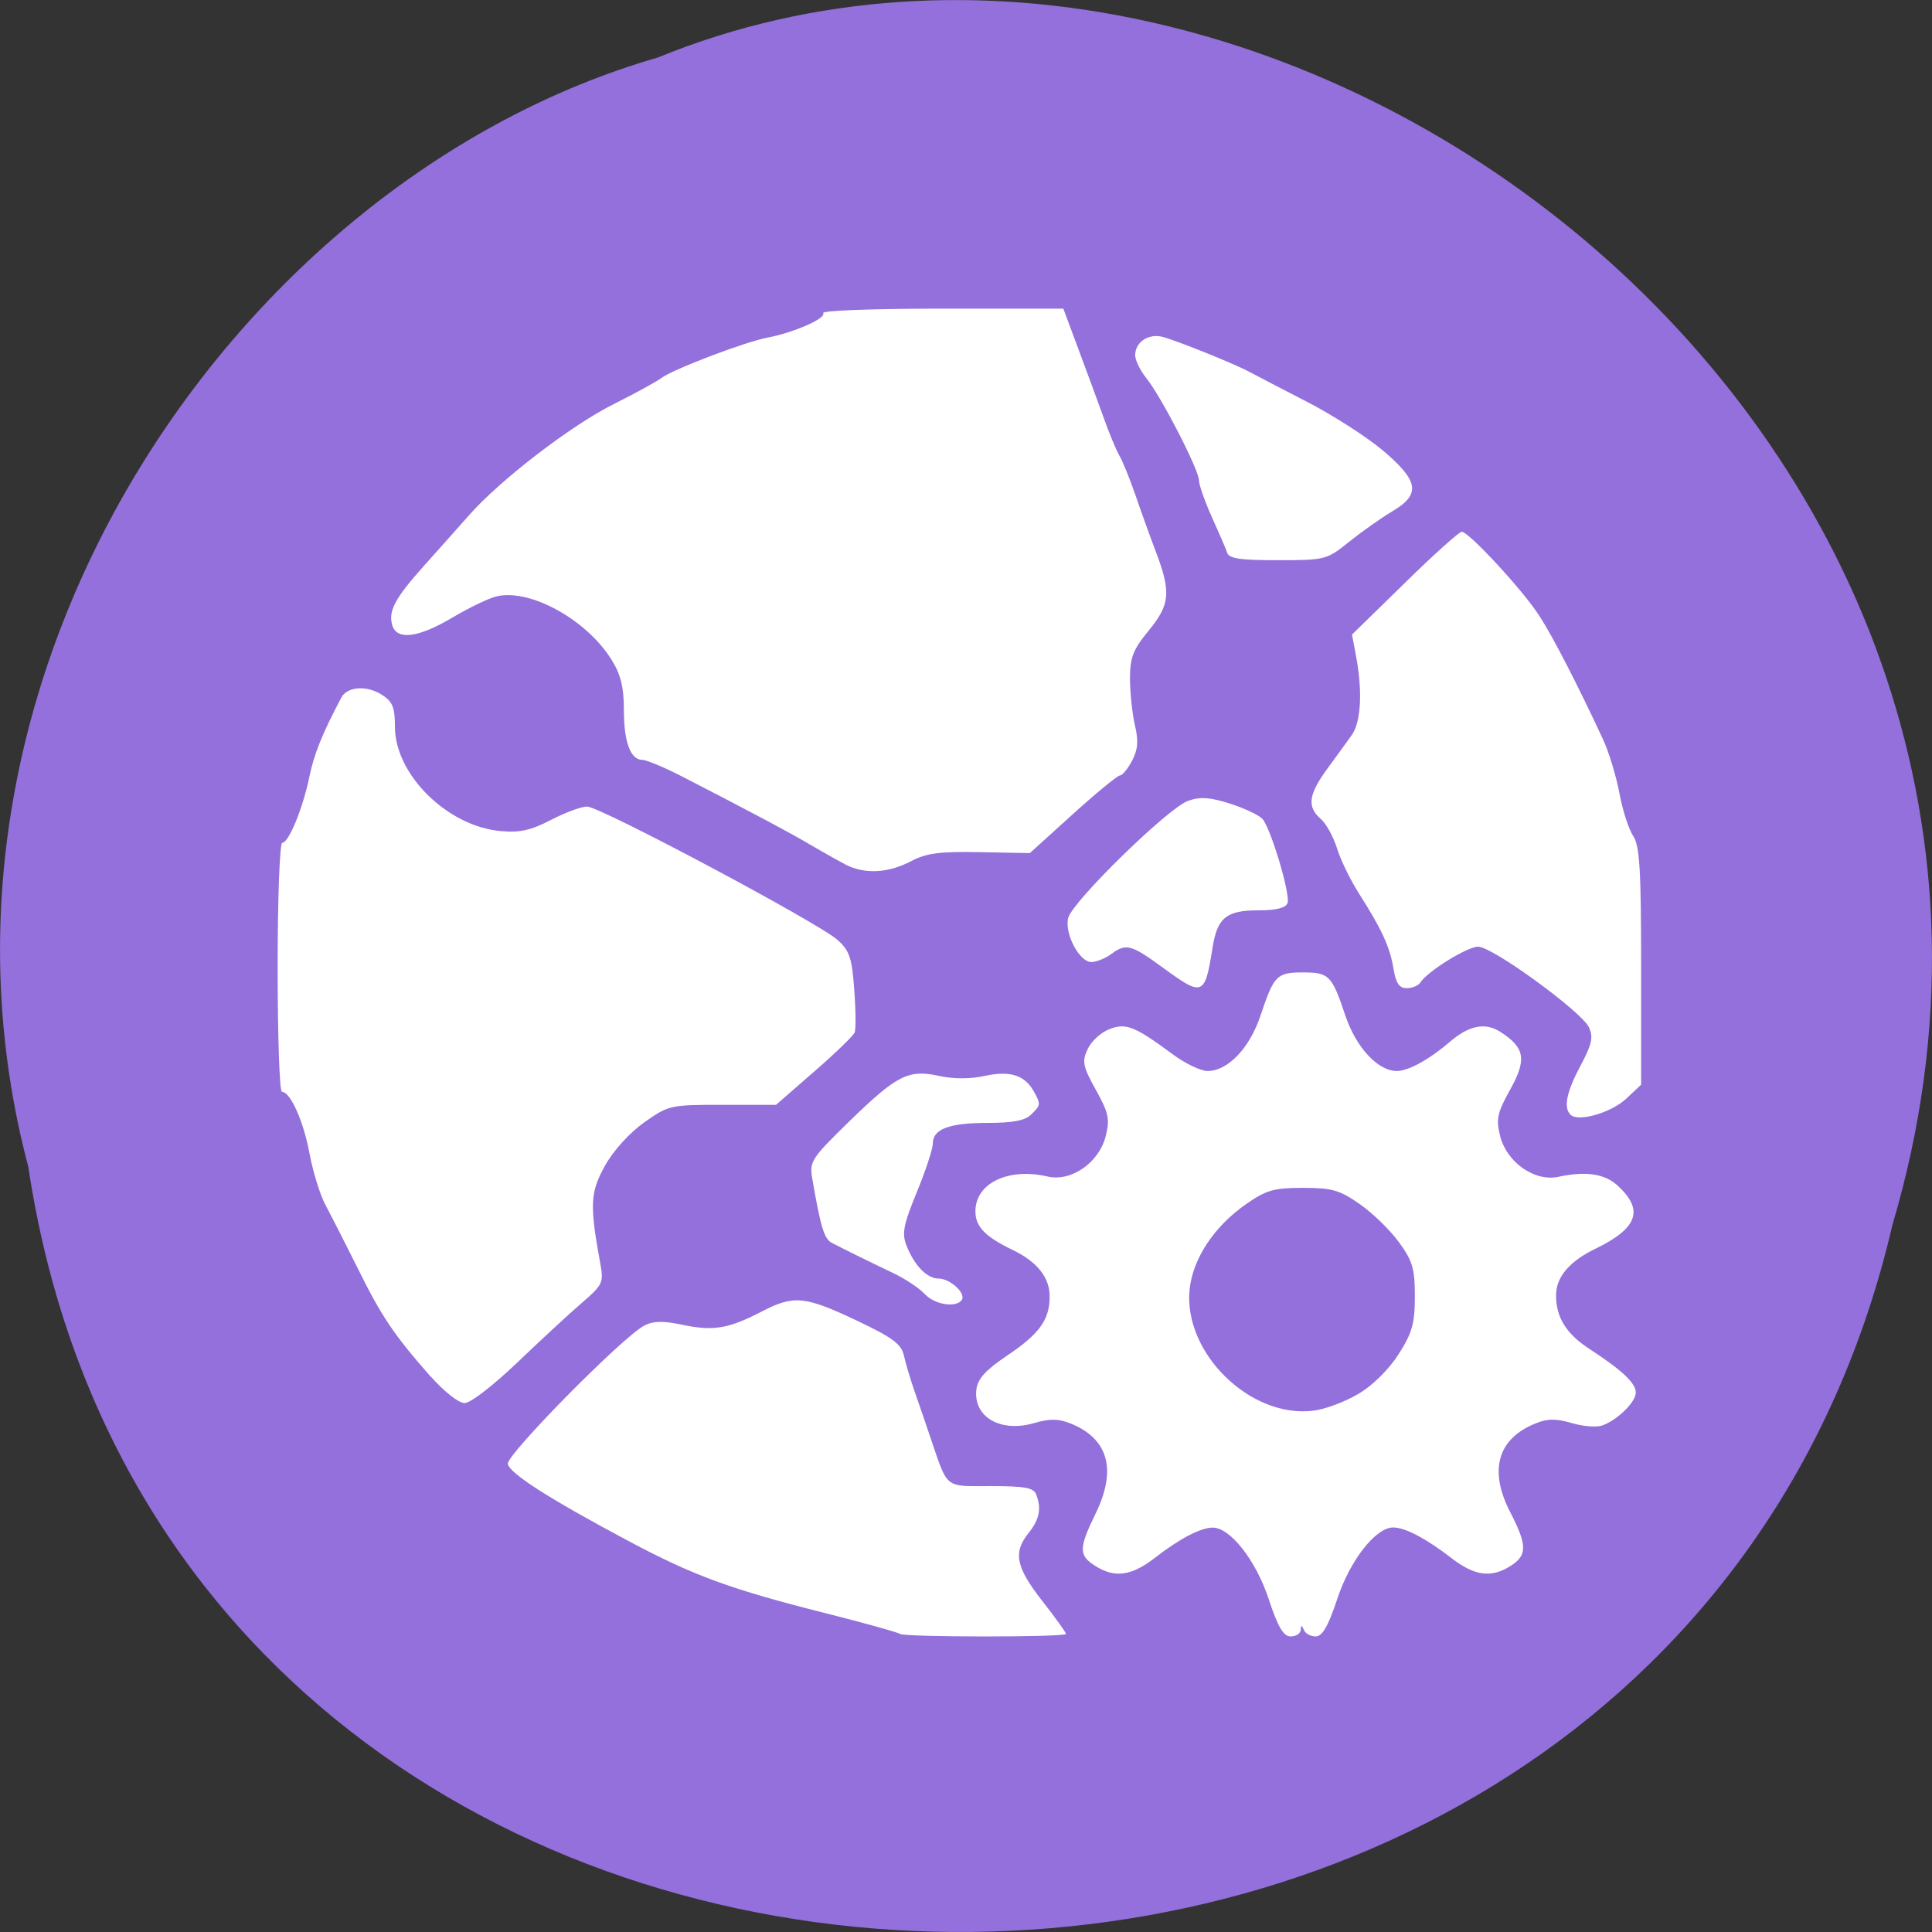 
<svg xmlns="http://www.w3.org/2000/svg" xmlns:xlink="http://www.w3.org/1999/xlink" width="48px" height="48px" viewBox="0 0 48 48" version="1.1">
<rect x="0" y="0" width="48" height="48" fill="#333333" stroke="none"/>
<g id="surface1">
<path style=" stroke:none;fill-rule:nonzero;fill:rgb(57.647%,43.922%,85.882%);fill-opacity:1;" d="M 0.703 28.988 C 4.418 53.715 41.43 54.457 47.02 30.422 C 52.777 10.961 31.934 -4.945 16.34 1.43 C 5.898 4.441 -2.535 16.77 0.703 28.988 Z M 0.703 28.988 "/>
<path style=" stroke:none;fill-rule:nonzero;fill:rgb(100%,100%,100%);fill-opacity:1;" d="M 22.359 40.594 C 22.324 40.559 21.496 40.328 20.52 40.082 C 18.133 39.48 17.234 39.148 15.613 38.285 C 13.648 37.238 12.664 36.609 12.617 36.371 C 12.57 36.152 15.484 33.199 16.008 32.934 C 16.234 32.816 16.48 32.812 16.973 32.918 C 17.727 33.074 18.102 33.012 18.93 32.582 C 19.723 32.172 19.996 32.199 21.277 32.805 C 22.176 33.23 22.395 33.395 22.457 33.676 C 22.5 33.867 22.617 34.266 22.723 34.57 C 22.828 34.871 23.008 35.391 23.121 35.73 C 23.559 37.008 23.449 36.922 24.613 36.922 C 25.449 36.922 25.68 36.961 25.742 37.125 C 25.879 37.473 25.828 37.746 25.559 38.082 C 25.164 38.57 25.238 38.934 25.891 39.77 C 26.219 40.188 26.484 40.559 26.484 40.594 C 26.484 40.68 22.445 40.676 22.359 40.594 Z M 31.52 39.727 C 31.203 38.766 30.566 37.953 30.129 37.953 C 29.832 37.953 29.301 38.23 28.684 38.711 C 28.105 39.156 27.691 39.211 27.207 38.902 C 26.797 38.641 26.797 38.469 27.227 37.59 C 27.75 36.508 27.535 35.746 26.602 35.367 C 26.297 35.246 26.09 35.242 25.695 35.355 C 24.859 35.602 24.176 35.203 24.258 34.52 C 24.289 34.258 24.488 34.039 25.02 33.68 C 25.824 33.141 26.078 32.789 26.078 32.215 C 26.082 31.742 25.77 31.348 25.16 31.055 C 24.473 30.723 24.234 30.477 24.234 30.094 C 24.234 29.395 25.051 29.004 26.027 29.23 C 26.609 29.367 27.301 28.891 27.469 28.234 C 27.578 27.805 27.547 27.656 27.227 27.078 C 26.902 26.496 26.879 26.371 27.02 26.07 C 27.105 25.879 27.344 25.656 27.551 25.574 C 27.969 25.406 28.18 25.488 29.133 26.191 C 29.441 26.422 29.836 26.609 30 26.609 C 30.504 26.609 31.043 26.047 31.316 25.234 C 31.652 24.23 31.719 24.16 32.371 24.16 C 33.023 24.16 33.09 24.23 33.426 25.234 C 33.691 26.023 34.234 26.609 34.703 26.609 C 34.988 26.609 35.504 26.328 36.012 25.891 C 36.492 25.477 36.895 25.395 37.27 25.633 C 37.887 26.027 37.938 26.32 37.52 27.07 C 37.195 27.656 37.164 27.805 37.273 28.234 C 37.441 28.883 38.129 29.363 38.715 29.238 C 39.402 29.09 39.867 29.16 40.191 29.457 C 40.848 30.059 40.691 30.512 39.648 31.02 C 38.992 31.336 38.664 31.723 38.66 32.176 C 38.656 32.727 38.914 33.145 39.504 33.523 C 40.309 34.051 40.641 34.363 40.641 34.598 C 40.641 34.836 40.176 35.289 39.801 35.418 C 39.664 35.465 39.324 35.438 39.047 35.355 C 38.656 35.242 38.445 35.242 38.145 35.367 C 37.211 35.742 36.984 36.527 37.516 37.559 C 37.945 38.391 37.949 38.637 37.535 38.902 C 37.051 39.211 36.637 39.156 36.062 38.711 C 35.441 38.23 34.91 37.949 34.613 37.949 C 34.18 37.949 33.539 38.766 33.223 39.727 C 33 40.402 32.852 40.656 32.688 40.656 C 32.562 40.656 32.43 40.586 32.395 40.496 C 32.34 40.367 32.324 40.367 32.316 40.496 C 32.309 40.586 32.199 40.656 32.066 40.656 C 31.887 40.656 31.75 40.426 31.52 39.727 Z M 33.758 34.625 C 34.109 34.418 34.512 34.016 34.75 33.641 C 35.086 33.117 35.152 32.875 35.152 32.207 C 35.152 31.52 35.094 31.324 34.754 30.859 C 34.535 30.559 34.098 30.133 33.781 29.914 C 33.281 29.566 33.094 29.512 32.371 29.512 C 31.648 29.512 31.461 29.566 30.961 29.914 C 30.16 30.473 29.633 31.273 29.555 32.039 C 29.398 33.617 31.074 35.25 32.637 35.047 C 32.93 35.012 33.434 34.82 33.758 34.625 Z M 10.684 34.184 C 9.789 33.164 9.48 32.711 8.887 31.508 C 8.586 30.906 8.23 30.207 8.094 29.953 C 7.957 29.703 7.777 29.121 7.691 28.664 C 7.543 27.859 7.215 27.125 7.004 27.125 C 6.945 27.125 6.898 25.734 6.898 24.035 C 6.898 22.332 6.949 20.941 7.012 20.941 C 7.172 20.941 7.523 20.086 7.684 19.309 C 7.801 18.738 8.004 18.23 8.48 17.332 C 8.625 17.055 9.113 17.02 9.488 17.262 C 9.754 17.43 9.812 17.574 9.812 18.059 C 9.812 19.242 11.117 20.531 12.438 20.648 C 12.918 20.691 13.191 20.629 13.688 20.371 C 14.039 20.188 14.441 20.039 14.586 20.039 C 14.91 20.039 20.332 22.926 20.809 23.352 C 21.105 23.617 21.168 23.801 21.223 24.586 C 21.262 25.094 21.266 25.574 21.234 25.652 C 21.203 25.73 20.754 26.168 20.23 26.621 L 19.281 27.449 L 17.953 27.449 C 16.656 27.449 16.613 27.457 16.008 27.883 C 15.645 28.141 15.242 28.582 15.031 28.961 C 14.66 29.629 14.645 29.93 14.918 31.414 C 15 31.867 14.969 31.93 14.445 32.379 C 14.137 32.645 13.418 33.309 12.844 33.859 C 12.254 34.422 11.691 34.859 11.543 34.859 C 11.391 34.859 11.031 34.57 10.684 34.18 Z M 22.973 32.148 C 22.84 32.004 22.488 31.77 22.191 31.629 C 21.551 31.324 20.938 31.02 20.66 30.875 C 20.477 30.777 20.387 30.48 20.184 29.301 C 20.105 28.855 20.145 28.793 21.117 27.844 C 22.293 26.703 22.57 26.562 23.348 26.734 C 23.699 26.809 24.113 26.809 24.469 26.73 C 25.098 26.594 25.461 26.711 25.688 27.121 C 25.863 27.441 25.859 27.457 25.613 27.695 C 25.469 27.84 25.152 27.898 24.547 27.898 C 23.582 27.898 23.176 28.051 23.176 28.41 C 23.176 28.543 22.996 29.09 22.777 29.621 C 22.445 30.43 22.402 30.645 22.523 30.949 C 22.715 31.438 23.031 31.766 23.32 31.766 C 23.605 31.766 24 32.129 23.898 32.293 C 23.762 32.5 23.223 32.418 22.973 32.148 Z M 39.02 27.695 C 38.84 27.52 38.918 27.129 39.27 26.473 C 39.551 25.945 39.59 25.766 39.477 25.523 C 39.293 25.133 37.082 23.52 36.723 23.52 C 36.453 23.52 35.465 24.133 35.289 24.41 C 35.238 24.488 35.086 24.551 34.949 24.551 C 34.762 24.551 34.68 24.426 34.621 24.066 C 34.531 23.523 34.328 23.086 33.766 22.203 C 33.551 21.867 33.305 21.363 33.219 21.078 C 33.129 20.793 32.949 20.461 32.812 20.344 C 32.469 20.043 32.508 19.746 32.969 19.109 C 33.191 18.805 33.469 18.426 33.582 18.266 C 33.812 17.945 33.855 17.191 33.695 16.324 L 33.59 15.766 L 34.898 14.488 C 35.613 13.785 36.254 13.211 36.316 13.211 C 36.492 13.211 37.836 14.664 38.242 15.297 C 38.578 15.812 39.176 16.973 39.824 18.363 C 39.973 18.684 40.156 19.289 40.234 19.707 C 40.312 20.129 40.465 20.602 40.574 20.766 C 40.738 21.008 40.773 21.605 40.773 24.004 L 40.773 26.949 L 40.398 27.301 C 40.023 27.648 39.211 27.883 39.02 27.695 Z M 28.883 24.035 C 28.102 23.465 27.977 23.43 27.602 23.707 C 27.461 23.812 27.242 23.898 27.117 23.902 C 26.816 23.906 26.441 23.188 26.539 22.805 C 26.645 22.395 29.039 20.055 29.523 19.895 C 29.824 19.789 30.07 19.809 30.57 19.969 C 30.934 20.086 31.289 20.258 31.367 20.348 C 31.582 20.602 32.066 22.234 31.988 22.438 C 31.941 22.559 31.703 22.617 31.262 22.617 C 30.469 22.617 30.242 22.801 30.125 23.547 C 29.934 24.75 29.887 24.77 28.883 24.035 Z M 20.984 21.465 C 20.77 21.355 20.387 21.137 20.133 20.988 C 19.664 20.707 18.5 20.09 16.98 19.309 C 16.52 19.07 16.059 18.879 15.961 18.879 C 15.664 18.879 15.5 18.438 15.5 17.629 C 15.5 17.074 15.422 16.754 15.191 16.387 C 14.574 15.395 13.172 14.621 12.34 14.816 C 12.148 14.859 11.656 15.098 11.246 15.34 C 10.406 15.84 9.871 15.914 9.75 15.547 C 9.637 15.191 9.805 14.871 10.539 14.051 C 10.902 13.645 11.41 13.078 11.664 12.789 C 12.438 11.914 14.199 10.562 15.242 10.043 C 15.785 9.77 16.316 9.48 16.426 9.395 C 16.699 9.184 18.508 8.492 19.074 8.387 C 19.738 8.258 20.535 7.906 20.453 7.777 C 20.414 7.715 21.738 7.668 23.398 7.668 L 26.418 7.668 L 26.789 8.664 C 26.996 9.215 27.277 9.984 27.418 10.371 C 27.555 10.762 27.734 11.188 27.809 11.316 C 27.887 11.445 28.062 11.879 28.203 12.281 C 28.34 12.684 28.574 13.332 28.723 13.723 C 29.098 14.719 29.07 15.02 28.535 15.672 C 28.145 16.148 28.074 16.336 28.074 16.879 C 28.078 17.234 28.133 17.754 28.199 18.031 C 28.289 18.41 28.27 18.629 28.125 18.902 C 28.02 19.102 27.883 19.266 27.824 19.266 C 27.766 19.266 27.238 19.699 26.652 20.23 L 25.586 21.195 L 24.348 21.172 C 23.352 21.152 23.02 21.195 22.645 21.391 C 22.059 21.699 21.477 21.727 20.984 21.469 Z M 30.488 13.727 C 30.449 13.617 30.277 13.219 30.105 12.84 C 29.934 12.457 29.789 12.051 29.789 11.938 C 29.789 11.676 28.848 9.848 28.477 9.391 C 28.328 9.203 28.203 8.949 28.203 8.824 C 28.203 8.496 28.539 8.277 28.891 8.371 C 29.285 8.48 30.707 9.055 31.047 9.242 C 31.195 9.324 31.832 9.652 32.461 9.977 C 33.094 10.301 33.941 10.844 34.348 11.184 C 35.254 11.949 35.309 12.281 34.586 12.707 C 34.316 12.867 33.836 13.207 33.523 13.457 C 32.965 13.906 32.934 13.918 31.754 13.918 C 30.797 13.918 30.539 13.879 30.484 13.727 Z M 30.488 13.727 "/>
</g>
</svg>
